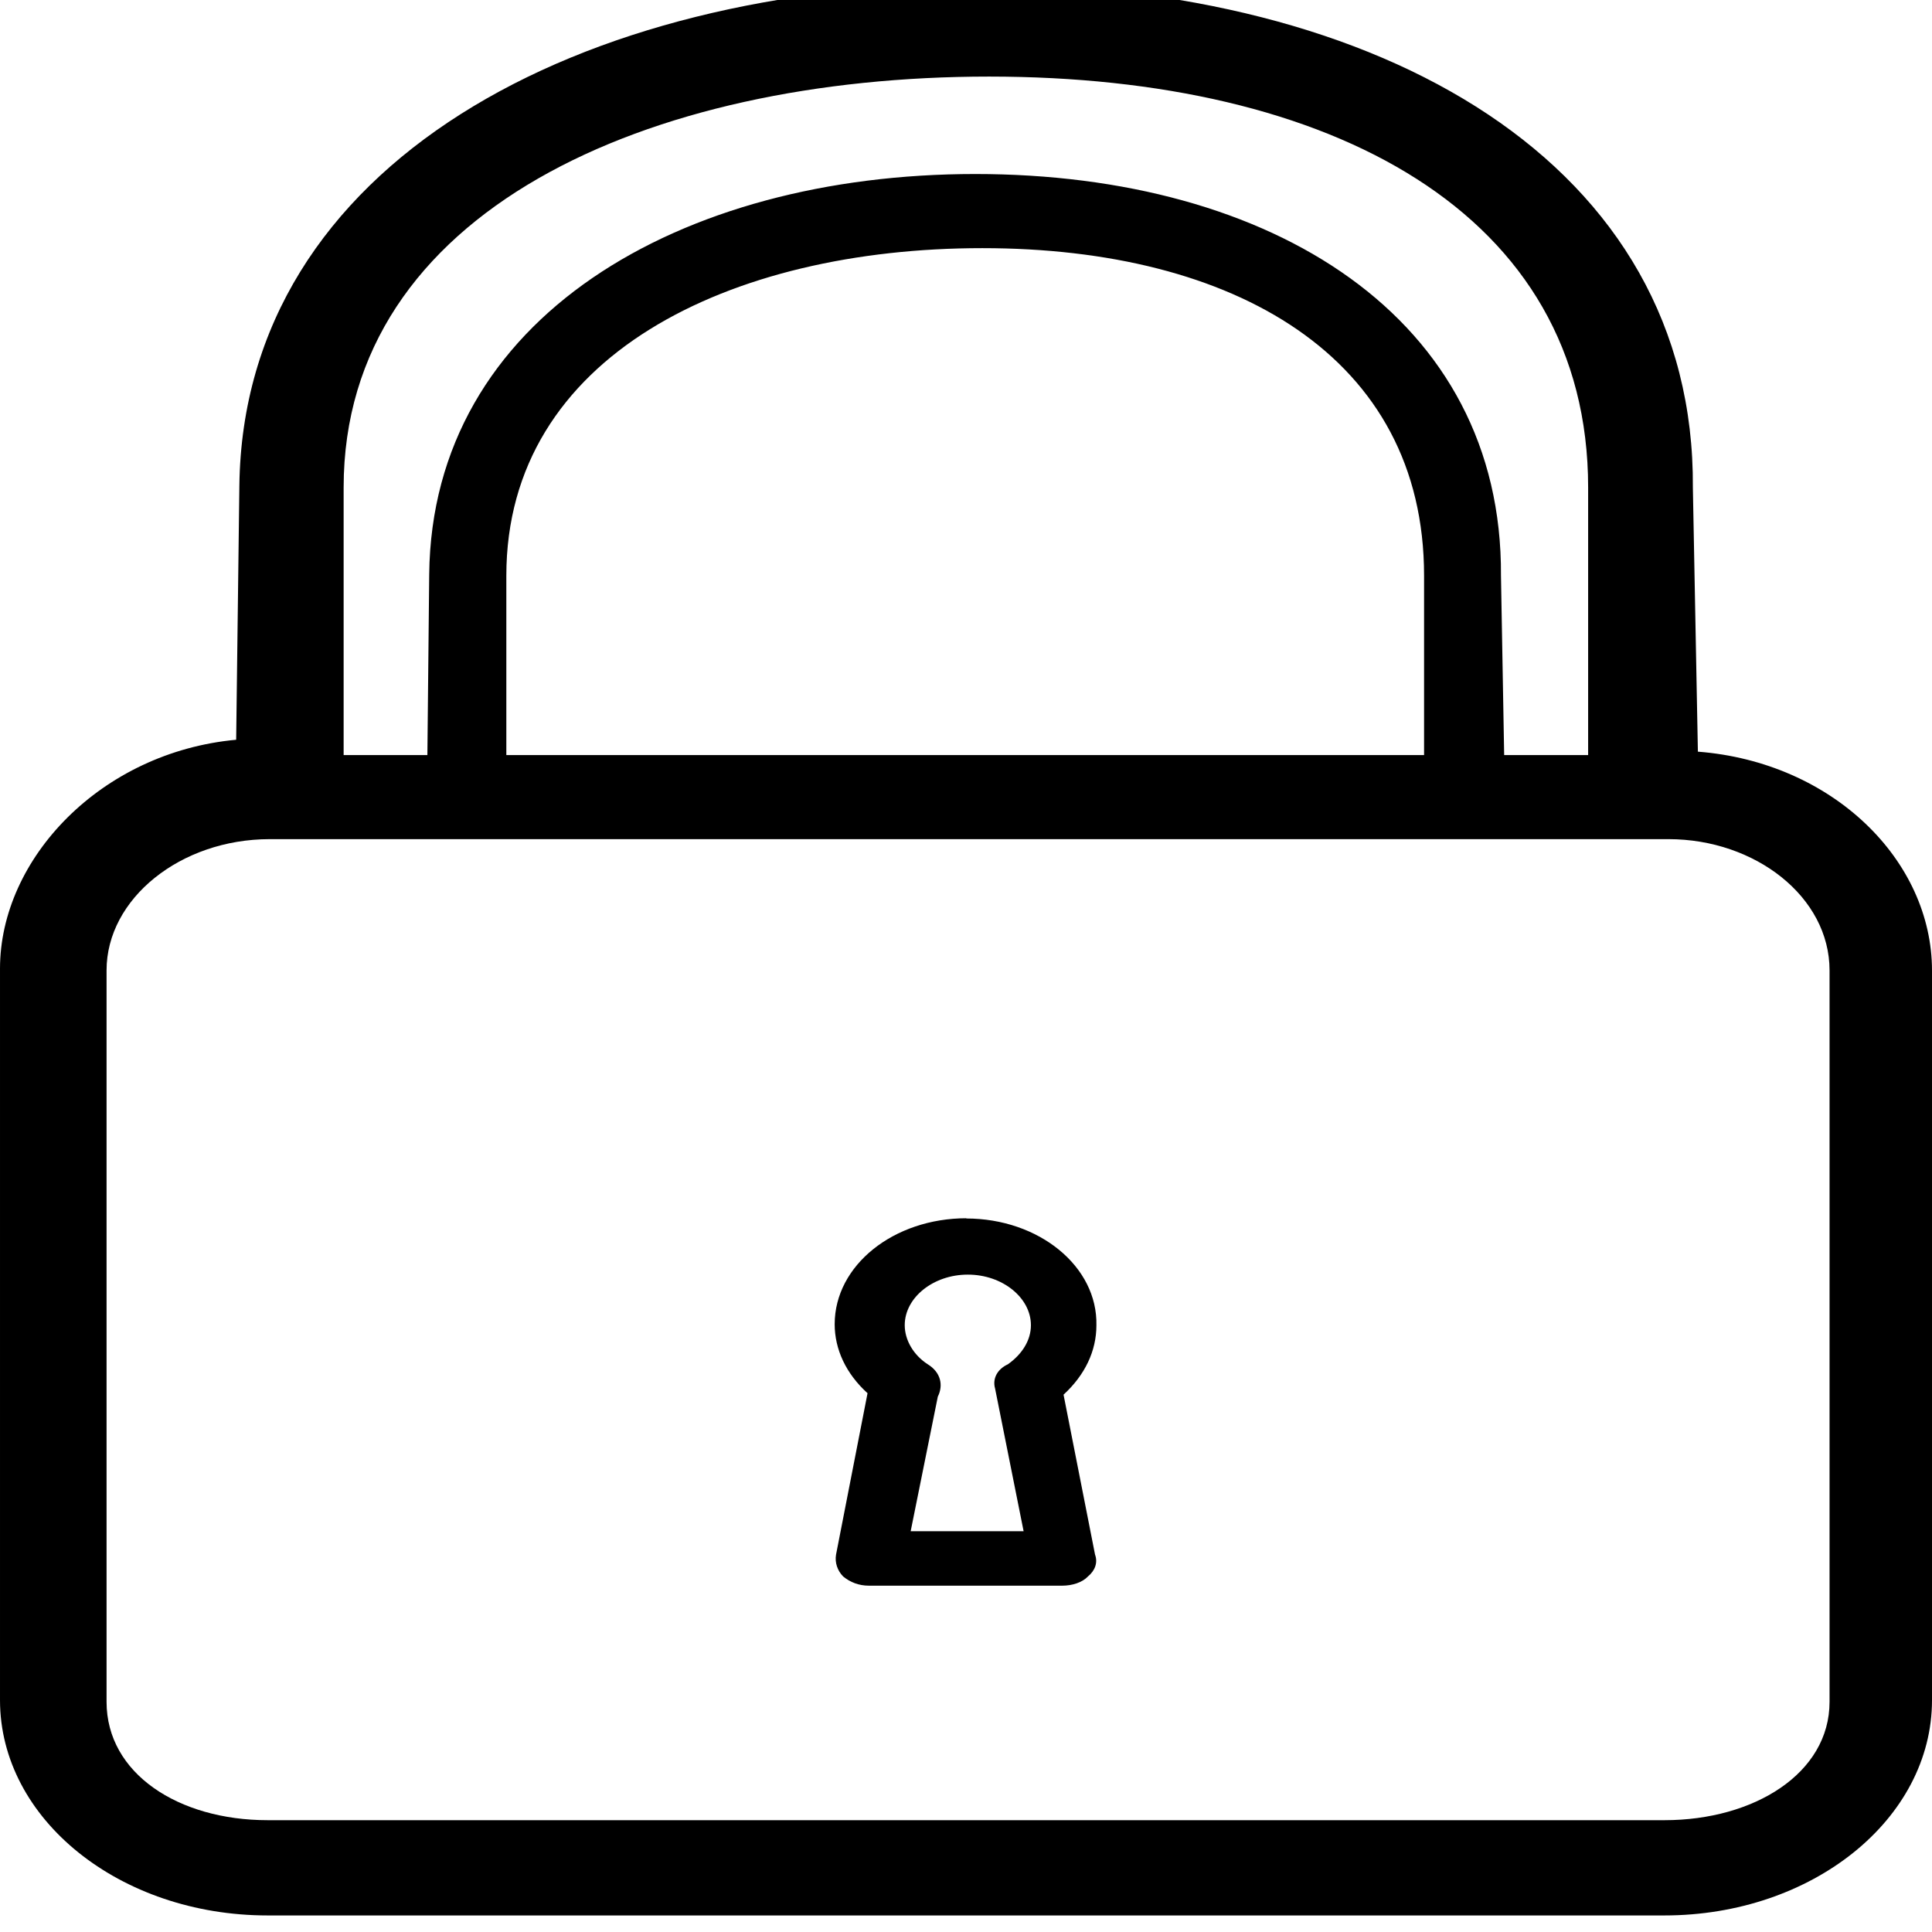 <?xml version="1.0" encoding="UTF-8"?>
<svg width="32" height="32" version="1.1" viewBox="0 0 8.467 8.467" xmlns="http://www.w3.org/2000/svg" xmlns:cc="http://creativecommons.org/ns#" xmlns:dc="http://purl.org/dc/elements/1.1/" xmlns:rdf="http://www.w3.org/1999/02/22-rdf-syntax-ns#">
 <g transform="matrix(1 0 0 1.065 -1.037 -307.59)">
  <path d="m5.33 288.75c-1.754 0-3.227 0.741-3.244 2.066l-0.014 1.045c-0.591 0.051-1.035 0.488-1.035 0.942v3.01c0 0.49 0.525 0.886 1.173 0.886h6.121c0.648 0 1.173-0.396 1.173-0.886v-3.002c0-0.454-0.435-0.858-1.026-0.901l-0.022-1.086c0.01-1.332-1.361-2.073-3.125-2.073zm0.042 0.382c1.497 0 2.625 0.56 2.625 1.691v1.101h-0.368l-0.014-0.738c0.007-1.062-1.003-1.653-2.304-1.653-1.294 0-2.381 0.591-2.393 1.647l-0.008 0.744h-0.367v-1.101c0-1.137 1.332-1.691 2.829-1.691zm-0.03 0.706c1.104 0 1.936 0.447 1.936 1.348v0.738h-4.022v-0.738c0-0.907 0.982-1.348 2.086-1.348zm-3.123 2.432h6.13c0.381 0 0.706 0.238 0.706 0.54v3.01c0 0.295-0.332 0.487-0.723 0.487h-6.122c-0.391 0-0.706-0.192-0.706-0.487v-3.01c0-0.295 0.324-0.54 0.715-0.54zm3.054 1.56c-0.32 0-0.578 0.194-0.578 0.436 0 0.104 0.05 0.204 0.144 0.284l-0.138 0.664c-0.006 0.033 0.006 0.066 0.031 0.09 0.031 0.024 0.069 0.038 0.113 0.038h0.847c0.044 0 0.088-0.013 0.113-0.038 0.031-0.024 0.044-0.057 0.031-0.09l-0.138-0.658c0.094-0.081 0.144-0.18 0.144-0.285 0.006-0.242-0.251-0.44-0.571-0.44zm0.006 0.232c0.151 0 0.276 0.095 0.276 0.208 0 0.062-0.038 0.119-0.101 0.161-0.044 0.019-0.069 0.057-0.056 0.1l0.125 0.587h-0.495l0.119-0.554c0.025-0.047 0.013-0.1-0.044-0.133-0.063-0.038-0.101-0.1-0.101-0.161 0-0.114 0.126-0.208 0.276-0.208z" stroke-width=".083"/>
 </g>
 <style type="text/css">.st0{fill:#606060;}</style>
</svg>
